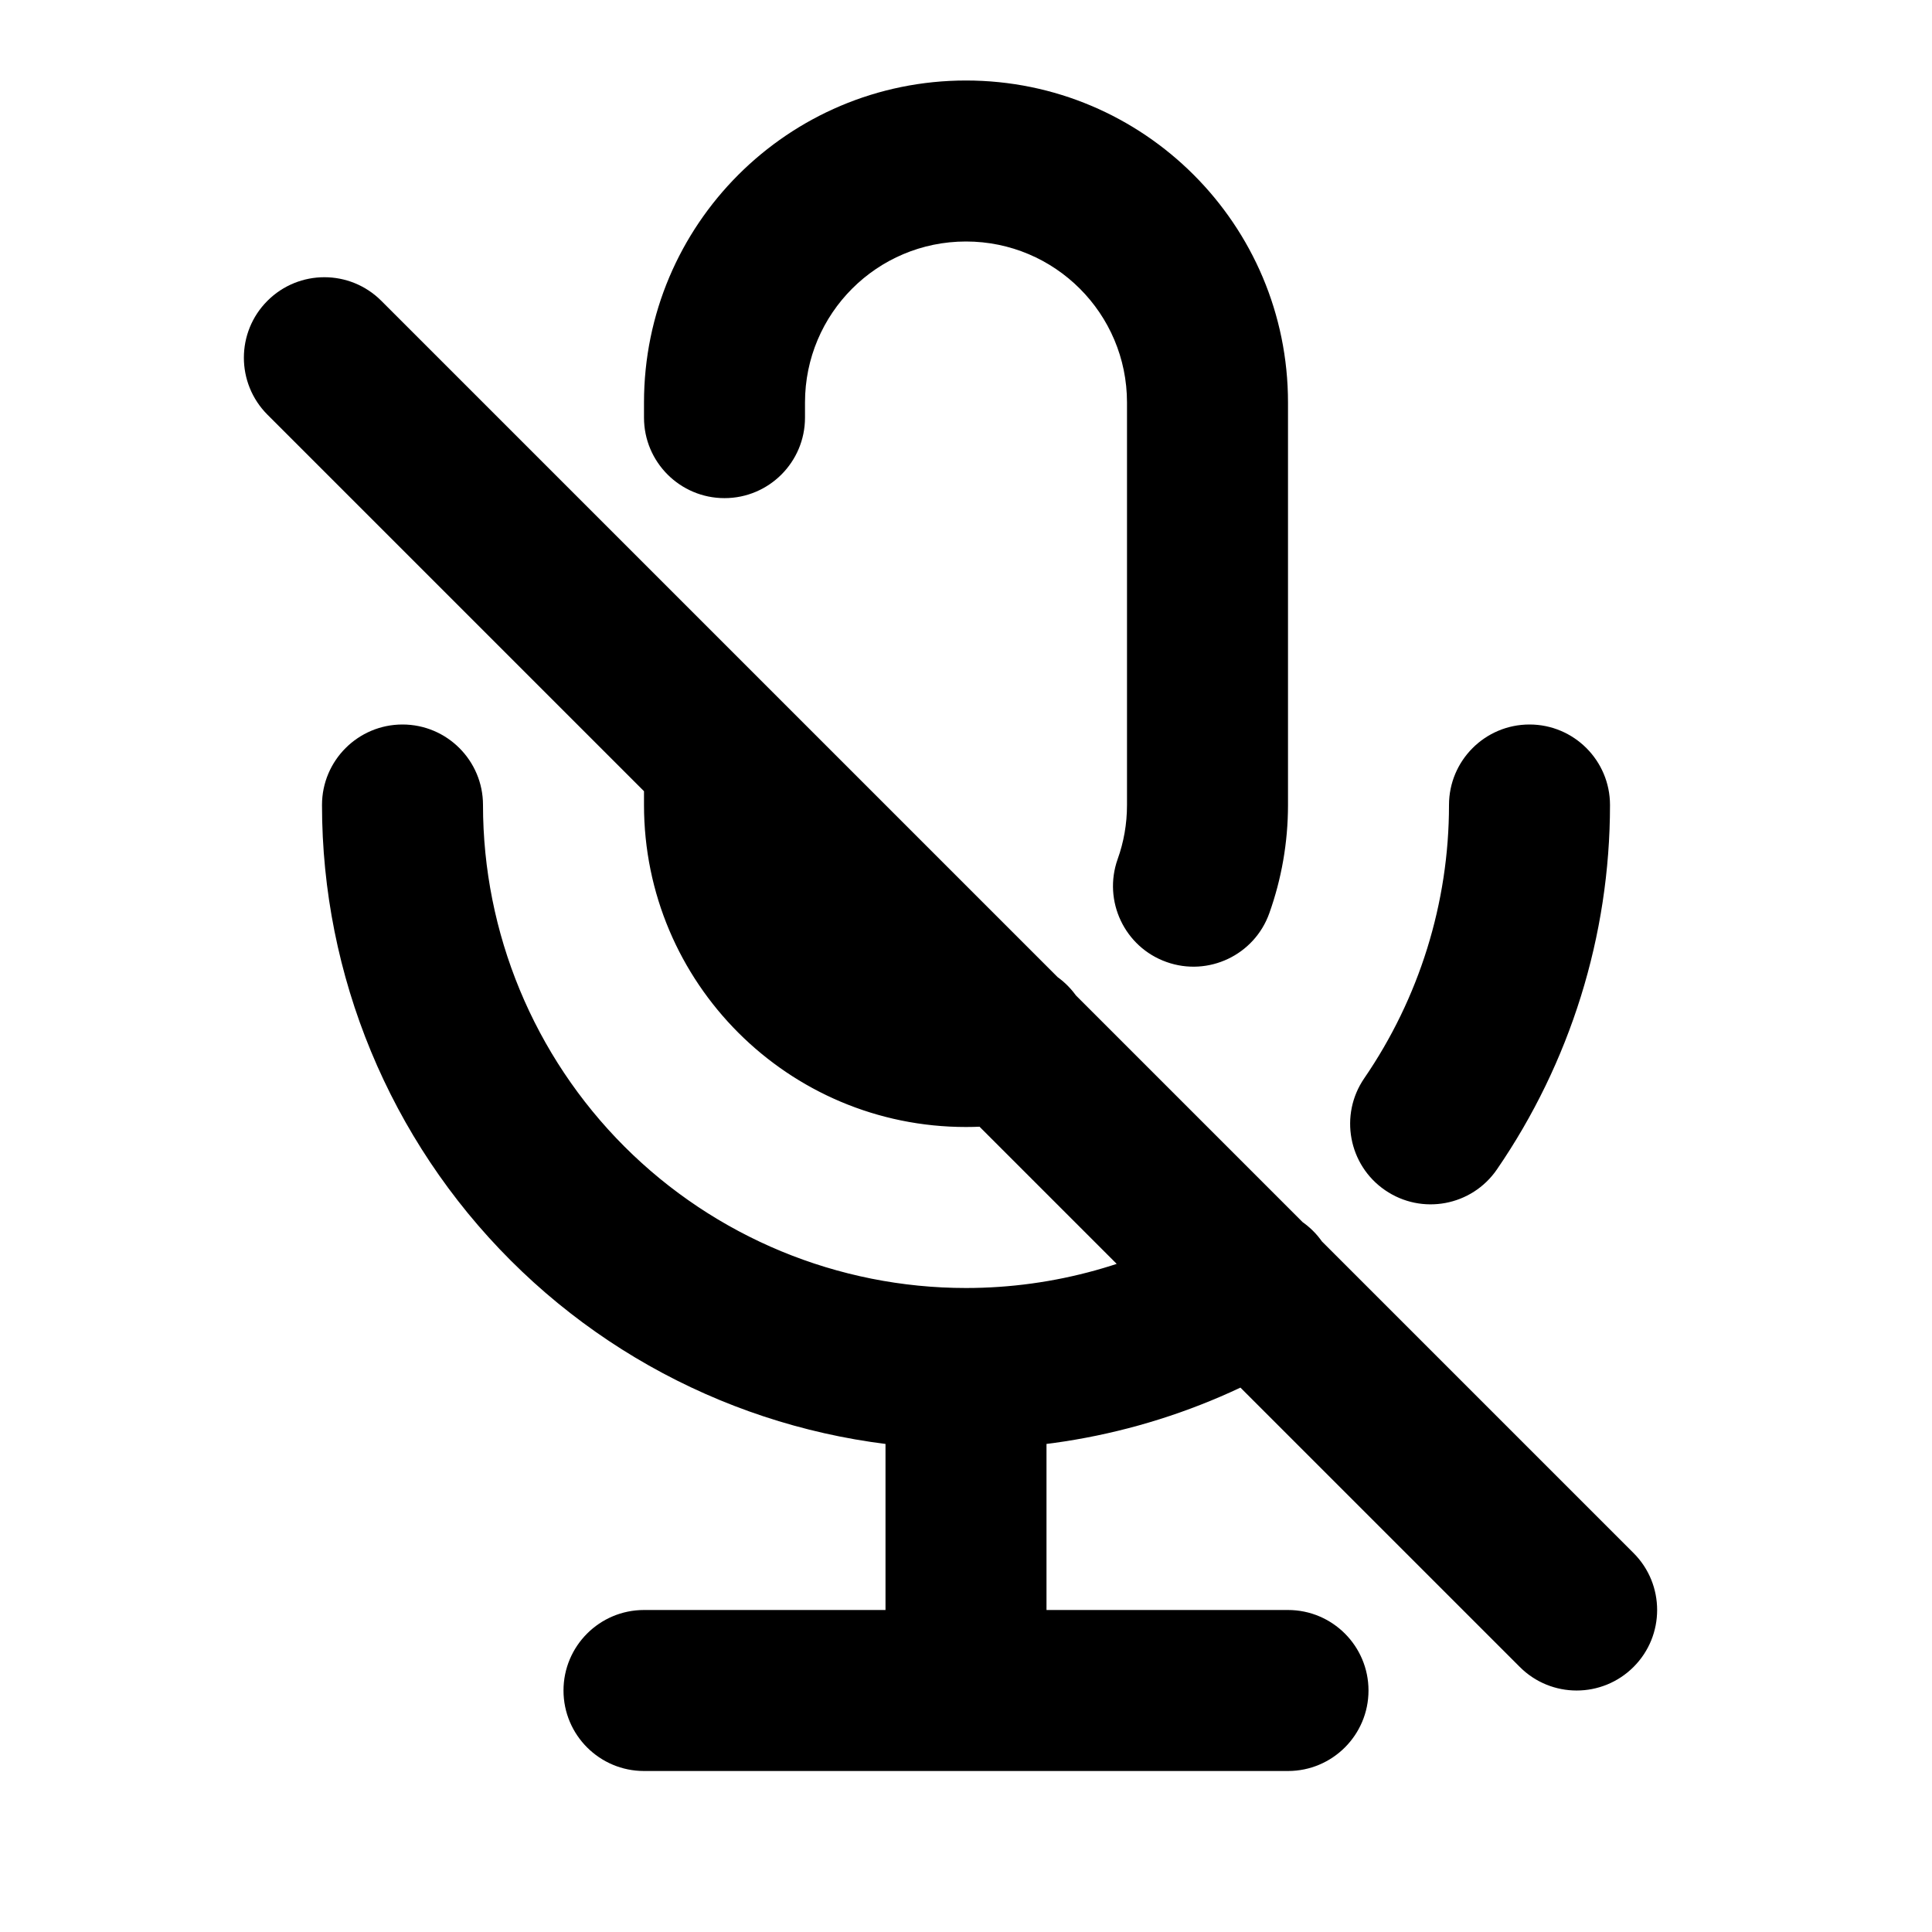 <svg width="24" height="24" viewBox="0 0 24 24" fill="none" xmlns="http://www.w3.org/2000/svg">
<path d="M6 10C6 9.448 5.552 9 5 9C4.448 9 4 9.448 4 10H6ZM8 20C7.448 20 7 20.448 7 21C7 21.552 7.448 22 8 22V20ZM16 22C16.552 22 17 21.552 17 21C17 20.448 16.552 20 16 20V22ZM8 5.188C8 5.74 8.448 6.188 9 6.188C9.552 6.188 10 5.74 10 5.188H8ZM13.884 10.672C13.699 11.192 13.97 11.765 14.49 11.95C15.01 12.136 15.583 11.864 15.768 11.344L13.884 10.672ZM12.736 13.932C13.279 13.831 13.637 13.309 13.536 12.766C13.435 12.223 12.913 11.865 12.37 11.966L12.736 13.932ZM10 9.422C10 8.87 9.552 8.422 9 8.422C8.448 8.422 8 8.87 8 9.422H10ZM16.947 13.395C16.635 13.85 16.751 14.473 17.206 14.785C17.662 15.098 18.284 14.982 18.596 14.526L16.947 13.395ZM20 10C20 9.448 19.552 9 19 9C18.448 9 18 9.448 18 10H20ZM16.121 16.857C16.595 16.572 16.748 15.958 16.463 15.485C16.179 15.011 15.564 14.858 15.091 15.143L16.121 16.857ZM18.879 20.707C19.269 21.098 19.902 21.098 20.293 20.707C20.683 20.317 20.683 19.683 20.293 19.293L18.879 20.707ZM4.737 3.737C4.346 3.346 3.713 3.346 3.322 3.737C2.932 4.127 2.932 4.76 3.322 5.151L4.737 3.737ZM12 3C13.104 3 14 3.895 14 5H16C16 2.791 14.209 1 12 1V3ZM14 5V10H16V5H14ZM12 12C10.895 12 10 11.105 10 10H8C8 12.209 9.791 14 12 14V12ZM10 5C10 3.895 10.895 3 12 3V1C9.791 1 8 2.791 8 5H10ZM4 10C4 12.122 4.843 14.157 6.343 15.657L7.757 14.243C6.632 13.117 6 11.591 6 10H4ZM6.343 15.657C7.843 17.157 9.878 18 12 18V16C10.409 16 8.883 15.368 7.757 14.243L6.343 15.657ZM8 22H12V20H8V22ZM12 22H16V20H12V22ZM11 17V21H13V17H11ZM10 5.188V5H8V5.188H10ZM14 10C14 10.238 13.959 10.463 13.884 10.672L15.768 11.344C15.918 10.923 16 10.47 16 10H14ZM12.37 11.966C12.251 11.988 12.127 12 12 12V14C12.251 14 12.497 13.977 12.736 13.932L12.37 11.966ZM10 10V9.422H8V10H10ZM18.596 14.526C19.504 13.203 20 11.627 20 10H18C18 11.22 17.628 12.402 16.947 13.395L18.596 14.526ZM12 18C13.464 18 14.887 17.599 16.121 16.857L15.091 15.143C14.165 15.699 13.098 16 12 16V18ZM20.293 19.293L4.737 3.737L3.322 5.151L18.879 20.707L20.293 19.293Z" fill="currentColor"/>
</svg>
